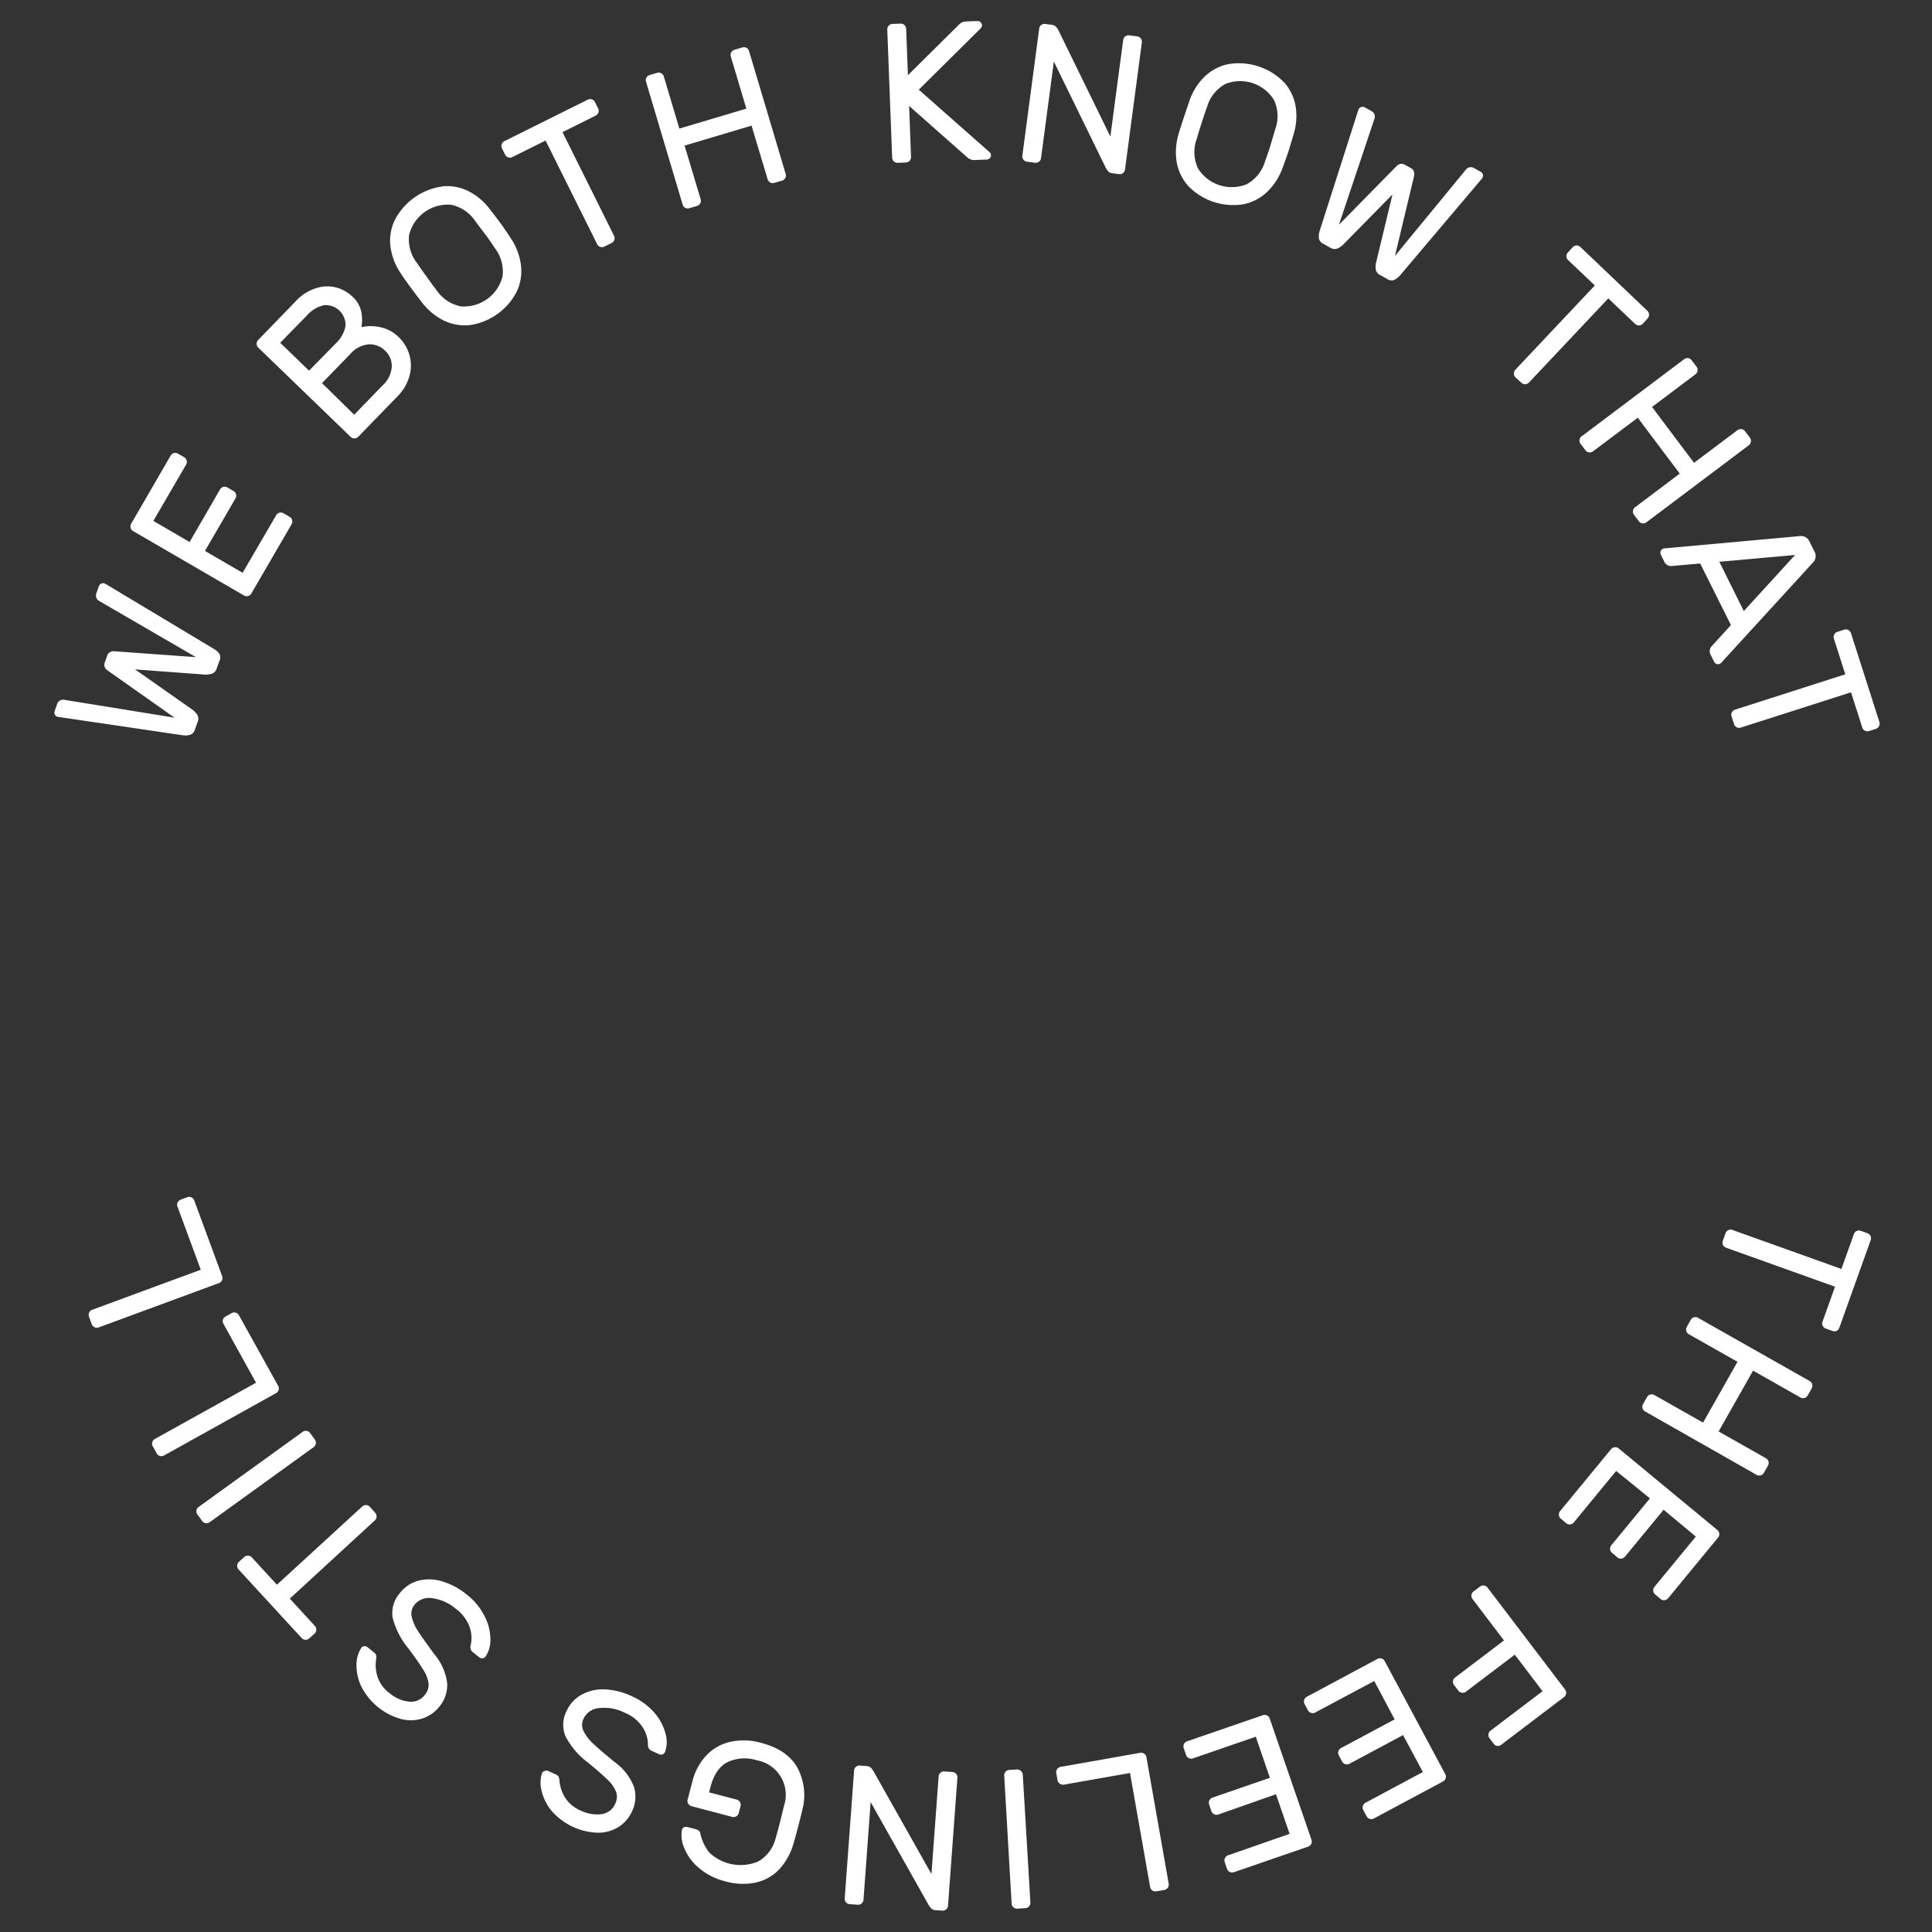 <svg id="Layer_1" data-name="Layer 1" xmlns="http://www.w3.org/2000/svg" viewBox="0 0 360 360"><rect x="0" y="0" width="360" height="360" fill="#333333" stroke="none"/><defs><style>.cls-1{fill:#fff;}</style></defs><title>Artboard 1</title><path class="cls-1" d="M342.21,248a1,1,0,0,1-.76,0l-1.25-.45a1,1,0,0,1-.6-1.28l2.33-6.51-20.31-7.27a1,1,0,0,1-.6-1.28l.51-1.43a1,1,0,0,1,1.28-.6l20.31,7.27,2.33-6.51a1,1,0,0,1,1.28-.6l1.25.45a1,1,0,0,1,.6,1.28l-5.85,16.34A1,1,0,0,1,342.21,248Z"/><path class="cls-1" d="M328.08,274.91a1,1,0,0,1-.76-.09L306.53,263a1,1,0,0,1-.38-1.36l.75-1.32a1,1,0,0,1,1.36-.38l9.08,5.14,6.42-11.33-9.08-5.14a1,1,0,0,1-.38-1.36l.75-1.32a1,1,0,0,1,.59-.47.94.94,0,0,1,.77.1l20.8,11.78a1,1,0,0,1,.38,1.36l-.75,1.32a1,1,0,0,1-1.36.38l-8.82-5-6.42,11.33,8.82,5a1,1,0,0,1,.38,1.36l-.75,1.32A1,1,0,0,1,328.08,274.91Z"/><path class="cls-1" d="M301.15,274.09l-7.9,9.6a1,1,0,0,1-1.41.14l-1-.85a1,1,0,0,1-.14-1.41l9.5-11.54a1,1,0,0,1,1.41-.14L320,285.09a1,1,0,0,1,.14,1.41l-9.31,11.31a1,1,0,0,1-1.41.14l-1-.85a1,1,0,0,1-.14-1.41l7.71-9.37-6-5-7.2,8.74a1,1,0,0,1-1.41.14l-1-.85a1,1,0,0,1-.14-1.41l7.2-8.74Z"/><path class="cls-1" d="M279,325.33a1,1,0,0,1-.66-.38l-.8-1.06a1,1,0,0,1,.19-1.4l9.7-7.36-5.17-6.81-9.11,6.91a1,1,0,0,1-1.4-.19l-.81-1.06a1,1,0,0,1,.19-1.4l9.11-6.91-5.86-7.72a1,1,0,0,1,.19-1.4l1.21-.92a1,1,0,0,1,1.4.19l14.45,19a1,1,0,0,1-.19,1.4l-11.7,8.88A1,1,0,0,1,279,325.33Z"/><path class="cls-1" d="M256.07,313.23l-11,5.87a1,1,0,0,1-1.35-.41l-.63-1.17a1,1,0,0,1,.41-1.35l13.17-7.06a1,1,0,0,1,1.35.41l11.29,21.07a1,1,0,0,1-.41,1.35L256,338.85a1,1,0,0,1-1.35-.41l-.63-1.17a1,1,0,0,1,.41-1.35l10.7-5.73-3.69-6.88-10,5.35a1,1,0,0,1-1.35-.41l-.63-1.17a1,1,0,0,1,.41-1.35l10-5.35Z"/><path class="cls-1" d="M234,323.61l-11.75,4.05A1,1,0,0,1,221,327l-.43-1.26a1,1,0,0,1,.62-1.27l14.13-4.87a1,1,0,0,1,1.27.62l7.79,22.6a1,1,0,0,1-.62,1.27l-13.85,4.77a1,1,0,0,1-1.27-.62l-.43-1.26a1,1,0,0,1,.62-1.27l11.47-4-2.54-7.38L227,338.11a1,1,0,0,1-1.27-.62l-.43-1.26a1,1,0,0,1,.62-1.27l10.7-3.69Z"/><path class="cls-1" d="M197.46,332.34a1,1,0,0,1-.41-.64l-.23-1.31a1,1,0,0,1,.81-1.16l14.83-2.62a1,1,0,0,1,1.16.81L217.77,351a1,1,0,0,1-.81,1.16l-1.49.26a1,1,0,0,1-1.16-.81l-3.75-21.24-12.35,2.18A1,1,0,0,1,197.46,332.34Z"/><path class="cls-1" d="M190.24,330a1,1,0,0,1,.34.69L192,354.51a1,1,0,0,1-.94,1.05l-1.51.09a1,1,0,0,1-1.05-.94l-1.38-23.86a1,1,0,0,1,.94-1.05l1.51-.09A1,1,0,0,1,190.24,330Z"/><path class="cls-1" d="M162.29,329.41a3.93,3.93,0,0,1,.6.86l10.67,18.93L174.9,331a1,1,0,0,1,1.07-.92l1.51.11a1,1,0,0,1,.92,1.07l-1.75,23.84a1,1,0,0,1-1.07.92l-1.29-.09a1.18,1.18,0,0,1-.79-.35,4,4,0,0,1-.6-.86l-10.67-18.93L160.9,354a1,1,0,0,1-1.07.92l-1.51-.11a1,1,0,0,1-.92-1.07l1.75-23.84a1,1,0,0,1,1.07-.92l1.29.1A1.18,1.18,0,0,1,162.29,329.41Z"/><path class="cls-1" d="M130.16,348a9.44,9.44,0,0,1-2.66-3.64,6,6,0,0,1-.44-3.35.65.65,0,0,1,.36-.5.85.85,0,0,1,.63-.08l1.47.38c.55.14.86.37.94.67a8.68,8.68,0,0,0,1.69,3.69,8.43,8.43,0,0,0,9.14,1.68,6.83,6.83,0,0,0,3.25-4.37q.32-1.06.81-3t.74-3A6.54,6.54,0,0,0,141,328a7.53,7.53,0,0,0-5.4.33q-2.29,1.14-3.21,4.65l-.26,1,5.15,1.35a1,1,0,0,1,.71,1.22l-.34,1.29a1,1,0,0,1-1.22.71l-7.59-2a1,1,0,0,1-.71-1.22l.89-3.4a10.85,10.85,0,0,1,2.55-4.78,8.85,8.85,0,0,1,4.44-2.57,11.73,11.73,0,0,1,5.82.18q4.94,1.29,6.8,4.71a10.83,10.83,0,0,1,.86,7.82q-.24,1.08-.79,3.16t-.86,3.14a11.88,11.88,0,0,1-2.52,4.6,8.55,8.55,0,0,1-4.3,2.55,11.72,11.72,0,0,1-5.93-.2A11.86,11.86,0,0,1,130.16,348Z"/><path class="cls-1" d="M101.52,330a.84.84,0,0,1,.64,0l1.38.63a1.1,1.1,0,0,1,.54.43,2,2,0,0,1,.17.79,7,7,0,0,0,.93,2.91,6.23,6.23,0,0,0,3.05,2.62,6.74,6.74,0,0,0,3.83.66,3.2,3.2,0,0,0,2.58-1.95,2.85,2.85,0,0,0,.17-2.18,6.07,6.07,0,0,0-1.51-2.2q-1.16-1.16-3.64-3.2a14.47,14.47,0,0,1-4.3-5,5.65,5.65,0,0,1,.23-4.72,6.49,6.49,0,0,1,2.76-3,8.16,8.16,0,0,1,4.29-1,13.21,13.21,0,0,1,5.14,1.3,11.84,11.84,0,0,1,4.11,3A9.58,9.58,0,0,1,124,323a5.54,5.54,0,0,1-.09,3.48.82.82,0,0,1-1.08.4l-1.38-.63a1.21,1.21,0,0,1-.54-.43,1.5,1.5,0,0,1-.17-.79,6.11,6.11,0,0,0-.95-3.12,7.29,7.29,0,0,0-3.42-2.79,8.47,8.47,0,0,0-4.64-.85,3.49,3.49,0,0,0-3,2,2.59,2.59,0,0,0,0,2.28,8.16,8.16,0,0,0,1.85,2.4q1.31,1.23,3.95,3.38a10.32,10.32,0,0,1,3.59,4.6,6.24,6.24,0,0,1-.37,4.62,6.67,6.67,0,0,1-2.39,2.81,7.15,7.15,0,0,1-3.82,1.14,11.85,11.85,0,0,1-8.81-4.14,9,9,0,0,1-1.84-3.8,5.7,5.7,0,0,1,.11-3.17A.65.65,0,0,1,101.52,330Z"/><path class="cls-1" d="M67.86,306.75a.85.85,0,0,1,.61.18l1.19.95a1.1,1.1,0,0,1,.42.54,2,2,0,0,1,0,.81,7,7,0,0,0,.2,3,6.23,6.23,0,0,0,2.33,3.28,6.74,6.74,0,0,0,3.56,1.56,3.2,3.2,0,0,0,3-1.27,2.85,2.85,0,0,0,.69-2.08,6.06,6.06,0,0,0-.94-2.5q-.84-1.4-2.77-4a14.47,14.47,0,0,1-3-5.85,5.65,5.65,0,0,1,1.36-4.52,6.49,6.49,0,0,1,3.41-2.3,8.15,8.15,0,0,1,4.39.09,13.22,13.22,0,0,1,4.68,2.5,11.84,11.84,0,0,1,3.26,3.92,9.58,9.58,0,0,1,1.13,4.28,5.54,5.54,0,0,1-.92,3.36.82.82,0,0,1-1.14.13l-1.19-.95a1.21,1.21,0,0,1-.42-.54,1.49,1.49,0,0,1,0-.81,6.12,6.12,0,0,0-.17-3.26,7.28,7.28,0,0,0-2.65-3.53,8.47,8.47,0,0,0-4.3-1.93,3.49,3.49,0,0,0-3.36,1.22,2.59,2.59,0,0,0-.51,2.22,8.14,8.14,0,0,0,1.22,2.77q1,1.51,3,4.23a10.32,10.32,0,0,1,2.38,5.33A6.24,6.24,0,0,1,81.87,318a6.67,6.67,0,0,1-3,2.16,7.15,7.15,0,0,1-4,.19,11.85,11.85,0,0,1-7.56-6.13,9,9,0,0,1-.88-4.13,5.7,5.7,0,0,1,.87-3A.65.65,0,0,1,67.86,306.75Z"/><path class="cls-1" d="M44.19,291.72a1,1,0,0,1,.32-.69l1-.9a1,1,0,0,1,1.41.06l4.68,5.1,15.9-14.58a1,1,0,0,1,1.41.06l1,1.12a1,1,0,0,1-.06,1.41L54,297.88l4.68,5.1a1,1,0,0,1-.06,1.41l-1,.9a1,1,0,0,1-1.41-.06L44.45,292.44A1,1,0,0,1,44.19,291.72Z"/><path class="cls-1" d="M58.85,269a1,1,0,0,1-.4.65l-19.39,14a1,1,0,0,1-1.39-.23l-.89-1.23a1,1,0,0,1,.23-1.39l19.39-14a1,1,0,0,1,1.39.23l.89,1.23A1,1,0,0,1,58.85,269Z"/><path class="cls-1" d="M41.53,245.93a1,1,0,0,1,.47-.6l1.16-.65a1,1,0,0,1,1.36.39l7.31,13.16a1,1,0,0,1-.39,1.36L30.56,271.21a1,1,0,0,1-1.36-.39l-.74-1.33a1,1,0,0,1,.39-1.36l18.86-10.48-6.09-11A1,1,0,0,1,41.53,245.93Z"/><path class="cls-1" d="M33.1,224.06a1,1,0,0,1,.56-.52l1.25-.46a1,1,0,0,1,1.28.59L41.4,237.8a1,1,0,0,1-.59,1.28l-22.43,8.27a1,1,0,0,1-1.28-.59l-.52-1.42a1,1,0,0,1,.59-1.28l20.24-7.46-4.34-11.77A1,1,0,0,1,33.1,224.06Z"/><path class="cls-1" d="M36.51,122.45,18.51,112a1.24,1.24,0,0,1-.57-.66,1.16,1.16,0,0,1,0-.76l.5-1.39a.82.82,0,0,1,1-.49l.27.13,20,12a3.65,3.65,0,0,1,1.18,1,1.47,1.47,0,0,1,0,1.31l-.5,1.39a1.48,1.48,0,0,1-.88,1,3.92,3.92,0,0,1-1.57.15l-12.78-.95,10.49,7.36a3.94,3.94,0,0,1,1.12,1.11,1.48,1.48,0,0,1,.06,1.32l-.5,1.39a1.47,1.47,0,0,1-.85,1A3.63,3.63,0,0,1,34,137l-23.06-3.4-.29-.06a.82.82,0,0,1-.49-1l.5-1.39a1.16,1.16,0,0,1,.47-.6,1.24,1.24,0,0,1,.86-.15l20.54,3.33-12.43-8.76a1.61,1.61,0,0,1-.55-.59,1.1,1.1,0,0,1,0-1l.42-1.19a1.1,1.1,0,0,1,.63-.72,1.62,1.62,0,0,1,.8-.11Z"/><path class="cls-1" d="M45.21,106.73,51.46,96a1,1,0,0,1,1.37-.36l1.15.67a1,1,0,0,1,.36,1.37l-7.51,12.92a1,1,0,0,1-1.37.36l-20.66-12a1,1,0,0,1-.36-1.37L31.8,84.89a1,1,0,0,1,1.37-.36l1.15.67a1,1,0,0,1,.36,1.37l-6.1,10.49L35.33,101,41,91.19a1,1,0,0,1,1.37-.36l1.15.67a1,1,0,0,1,.36,1.37l-5.69,9.79Z"/><path class="cls-1" d="M48.11,64.76a1,1,0,0,1,0-1.41L55,56.24a8.86,8.86,0,0,1,4.11-2.61,6.72,6.72,0,0,1,3.76,0,7.06,7.06,0,0,1,2.77,1.61,5.28,5.28,0,0,1,1.71,3,7.8,7.8,0,0,1,0,2.71A8.38,8.38,0,0,1,71,61a6.73,6.73,0,0,1,3.25,1.78,7.47,7.47,0,0,1,2,3.22,7.24,7.24,0,0,1,.06,4,8.62,8.62,0,0,1-2.3,3.91l-7.27,7.49a1,1,0,0,1-1.41,0Zm9.48,4.31,4.9-5a6,6,0,0,0,1.89-3.33,3.69,3.69,0,0,0-4-3.87,6,6,0,0,0-3.27,2l-4.9,5ZM66,77.27l5.26-5.42A5.25,5.25,0,0,0,73,68.37a3.88,3.88,0,0,0-1.22-3,4.06,4.06,0,0,0-3.05-1.21A5.17,5.17,0,0,0,65.24,66L60,71.39Z"/><path class="cls-1" d="M82.35,34.73a8.94,8.94,0,0,1,4.94.89,11.39,11.39,0,0,1,4,3.38q1.36,1.76,2,2.63t1.86,2.72a11.74,11.74,0,0,1,1.9,4.9,9,9,0,0,1-.72,5,11.7,11.7,0,0,1-8.8,6.33,9,9,0,0,1-4.93-.9,11.73,11.73,0,0,1-4-3.36q-.68-.88-2-2.65t-1.89-2.69a11.37,11.37,0,0,1-1.93-4.87,8.93,8.93,0,0,1,.73-5,11.77,11.77,0,0,1,8.83-6.35Zm-6.11,9A7.15,7.15,0,0,0,77.69,49q.62.92,1.79,2.54t1.84,2.5a7.14,7.14,0,0,0,4.57,3.05,7.42,7.42,0,0,0,7.75-5.57,7.15,7.15,0,0,0-1.44-5.3Q91,44.4,90.44,43.68T88.56,41.2A7.15,7.15,0,0,0,84,38.15a7.42,7.42,0,0,0-7.75,5.57Z"/><path class="cls-1" d="M110.28,18.51a1,1,0,0,1,.58.5l.59,1.19a1,1,0,0,1-.45,1.34l-6.19,3.08,9.61,19.31a1,1,0,0,1-.45,1.34l-1.36.68a1,1,0,0,1-1.34-.45l-9.61-19.31-6.2,3.08a1,1,0,0,1-1.34-.45l-.59-1.19A1,1,0,0,1,94,26.29l15.54-7.73A1,1,0,0,1,110.28,18.51Z"/><path class="cls-1" d="M139.09,8.91a1,1,0,0,1,.48.59l6.83,22.91a1,1,0,0,1-.67,1.24l-1.45.43a1,1,0,0,1-1.24-.67l-3-10-12.48,3.72,3,10a1,1,0,0,1-.67,1.24l-1.45.43a1,1,0,0,1-.75-.07.94.94,0,0,1-.49-.61l-6.83-22.91A1,1,0,0,1,121,14l1.45-.43a1,1,0,0,1,1.24.67l2.9,9.72,12.48-3.72-2.9-9.72a1,1,0,0,1,.67-1.24l1.45-.43A1,1,0,0,1,139.09,8.91Z"/><path class="cls-1" d="M184.26,28.24a1,1,0,0,1,.4.65.82.82,0,0,1-.78.84l-2.29.09a1.82,1.82,0,0,1-1.35-.5l-10.84-9.58.36,9.54a1,1,0,0,1-1,1l-1.52.06a1,1,0,0,1-1-1l-.91-23.88a1,1,0,0,1,1-1l1.52-.06a1,1,0,0,1,1,1l.33,8.61,9.53-9.44A1.82,1.82,0,0,1,180,4l2.14-.08a.82.82,0,0,1,.84.78,1,1,0,0,1-.34.68L171.2,16.71Z"/><path class="cls-1" d="M206.46,31.88a3.91,3.91,0,0,1-.55-.89l-9.54-19.52-2.39,18a1,1,0,0,1-1.12.86l-1.5-.2a1,1,0,0,1-.86-1.12l3.14-23.69a1,1,0,0,1,1.12-.86l1.28.17a1.18,1.18,0,0,1,.77.4,3.93,3.93,0,0,1,.55.89l9.54,19.52,2.39-18a1,1,0,0,1,1.12-.86l1.5.2a1,1,0,0,1,.86,1.12l-3.14,23.69a1,1,0,0,1-1.12.86l-1.28-.17A1.18,1.18,0,0,1,206.46,31.88Z"/><path class="cls-1" d="M239.2,15.25a9,9,0,0,1,2.21,4.51,11.38,11.38,0,0,1-.36,5.23q-.62,2.13-.95,3.16T239,31.26a11.73,11.73,0,0,1-2.82,4.43,9,9,0,0,1-4.42,2.36,11.7,11.7,0,0,1-10.31-3.35,9,9,0,0,1-2.19-4.5A11.73,11.73,0,0,1,219.6,25q.31-1.07,1-3.14t1.05-3.12a11.37,11.37,0,0,1,2.79-4.44,8.93,8.93,0,0,1,4.44-2.35,11.77,11.77,0,0,1,10.35,3.36Zm-10.87.4a7.15,7.15,0,0,0-3.42,4.3q-.38,1-1,2.94t-.92,3a7.15,7.15,0,0,0,.24,5.49,7.42,7.42,0,0,0,9.08,2.95,7.15,7.15,0,0,0,3.42-4.3q.76-2.09,1-2.93t.89-3a7.15,7.15,0,0,0-.24-5.49,7.42,7.42,0,0,0-9.08-2.95Z"/><path class="cls-1" d="M259.93,47.69l13.21-16.07a1.24,1.24,0,0,1,.74-.46,1.16,1.16,0,0,1,.75.14l1.29.72a.82.82,0,0,1,.32,1.11l-.18.24L261,51.17a3.64,3.64,0,0,1-1.23,1,1.47,1.47,0,0,1-1.29-.19l-1.29-.72a1.48,1.48,0,0,1-.83-1,3.92,3.92,0,0,1,.11-1.57l3-12.46-9,9.16a3.94,3.94,0,0,1-1.27.92,1.48,1.48,0,0,1-1.31-.15l-1.29-.72a1.47,1.47,0,0,1-.84-1,3.64,3.64,0,0,1,.19-1.57l7.1-22.21.11-.28A.82.82,0,0,1,254.3,20l1.29.72a1.16,1.16,0,0,1,.51.56,1.24,1.24,0,0,1,0,.87l-6.61,19.73,10.66-10.85a1.61,1.61,0,0,1,.67-.45,1.1,1.1,0,0,1,.95.12l1.1.61a1.1,1.1,0,0,1,.61.74,1.62,1.62,0,0,1,0,.81Z"/><path class="cls-1" d="M307.27,58.64a1,1,0,0,1-.27.71l-.91,1a1,1,0,0,1-1.41,0l-5-4.75-14.8,15.7a1,1,0,0,1-1.41,0l-1.1-1a1,1,0,0,1,0-1.41l14.8-15.7-5-4.75a1,1,0,0,1,0-1.41l.91-1a1,1,0,0,1,1.41,0L307,57.95A1,1,0,0,1,307.27,58.64Z"/><path class="cls-1" d="M326.26,82.3a1,1,0,0,1-.38.66l-19.1,14.37a1,1,0,0,1-1.4-.2l-.91-1.21a1,1,0,0,1,.2-1.4L313,88.25l-7.83-10.41-8.34,6.27a1,1,0,0,1-1.4-.2l-.91-1.21a1,1,0,0,1-.2-.73.94.94,0,0,1,.4-.67l19.1-14.37a1,1,0,0,1,1.4.2l.91,1.21a1,1,0,0,1-.2,1.4l-8.1,6.09,7.83,10.41,8.1-6.09a1,1,0,0,1,1.4.2l.91,1.21A1,1,0,0,1,326.26,82.3Z"/><path class="cls-1" d="M316.81,105l-5.26.46a1.37,1.37,0,0,1-1.47-.88l-.61-1.23a.82.82,0,0,1,.37-1.09,1.39,1.39,0,0,1,.53-.1l24.94-2.26a1.7,1.7,0,0,1,1.83.95l1,2a1.7,1.7,0,0,1-.35,2l-16.9,18.47a1.41,1.41,0,0,1-.4.36.82.82,0,0,1-1.09-.37l-.61-1.23a1.37,1.37,0,0,1,.19-1.7l3.55-3.91Zm8.12,8.86,9.56-10.45-14.12,1.27Z"/><path class="cls-1" d="M350.12,135.31a1,1,0,0,1-.58.5l-1.27.41a1,1,0,0,1-1.26-.65L344.91,129l-20.54,6.58a1,1,0,0,1-1.26-.65l-.46-1.44a1,1,0,0,1,.65-1.26l20.54-6.58L341.72,119a1,1,0,0,1,.65-1.26l1.27-.41a1,1,0,0,1,1.26.65l5.29,16.53A1,1,0,0,1,350.12,135.31Z"/></svg>